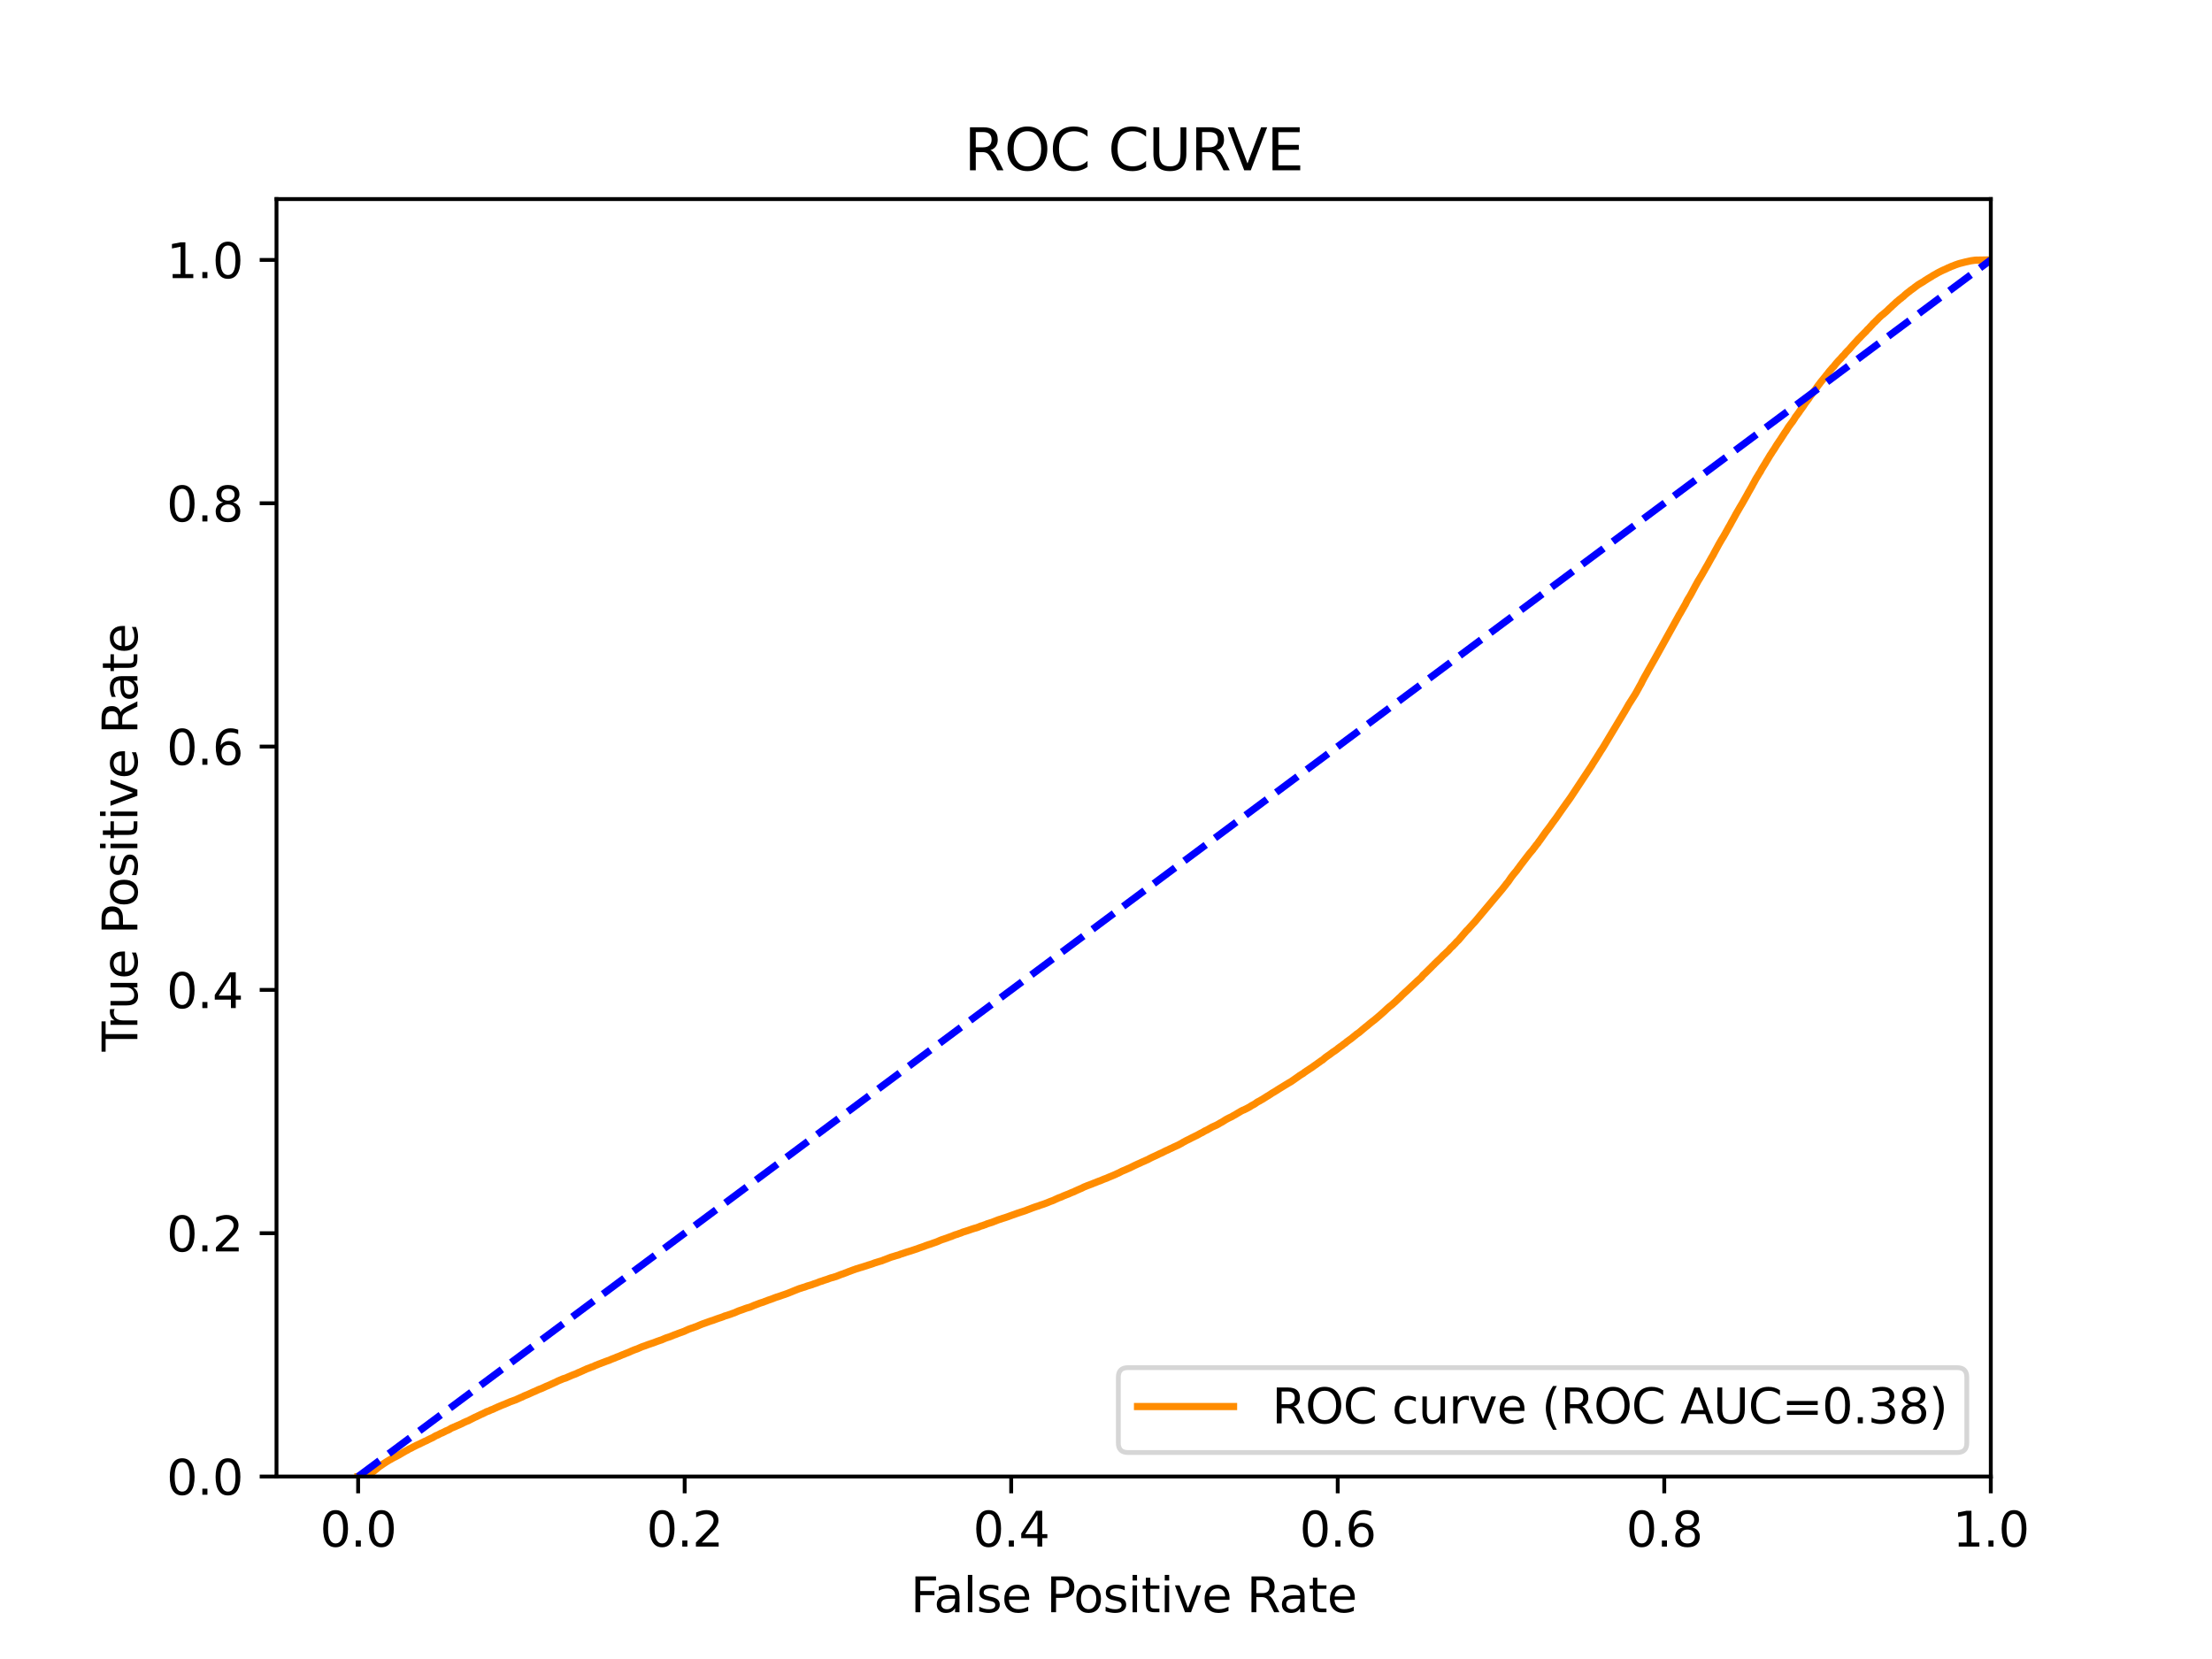<?xml version="1.0" encoding="utf-8" standalone="no"?>
<!DOCTYPE svg PUBLIC "-//W3C//DTD SVG 1.1//EN"
  "http://www.w3.org/Graphics/SVG/1.1/DTD/svg11.dtd">
<svg xmlns:xlink="http://www.w3.org/1999/xlink" width="460.8pt" height="345.6pt" viewBox="0 0 460.8 345.6" xmlns="http://www.w3.org/2000/svg" version="1.1">
 <defs>
  <style type="text/css">*{stroke-linejoin: round; stroke-linecap: butt}</style>
 </defs>
 <g id="figure_1">
  <g id="patch_1">
   <path d="M 0 345.6 
L 460.8 345.6 
L 460.8 0 
L 0 0 
z
" style="fill: #ffffff"/>
  </g>
  <g id="axes_1">
   <g id="patch_2">
    <path d="M 57.6 307.584 
L 414.72 307.584 
L 414.72 41.472 
L 57.6 41.472 
z
" style="fill: #ffffff"/>
   </g>
   <g id="matplotlib.axis_1">
    <g id="xtick_1">
     <g id="line2d_1">
      <defs>
       <path id="m9933b6c93f" d="M 0 0 
L 0 3.5 
" style="stroke: #000000; stroke-width: 0.8"/>
      </defs>
      <g>
       <use xlink:href="#m9933b6c93f" x="74.606" y="307.584" style="stroke: #000000; stroke-width: 0.8"/>
      </g>
     </g>
     <g id="text_1">
      <!-- 0.0 -->
      <g transform="translate(66.654 322.182)scale(0.1 -0.1)">
       <defs>
        <path id="DejaVuSans-30" d="M 2034 4250 
Q 1547 4250 1301 3770 
Q 1056 3291 1056 2328 
Q 1056 1369 1301 889 
Q 1547 409 2034 409 
Q 2525 409 2770 889 
Q 3016 1369 3016 2328 
Q 3016 3291 2770 3770 
Q 2525 4250 2034 4250 
z
M 2034 4750 
Q 2819 4750 3233 4129 
Q 3647 3509 3647 2328 
Q 3647 1150 3233 529 
Q 2819 -91 2034 -91 
Q 1250 -91 836 529 
Q 422 1150 422 2328 
Q 422 3509 836 4129 
Q 1250 4750 2034 4750 
z
" transform="scale(0.016)"/>
        <path id="DejaVuSans-2e" d="M 684 794 
L 1344 794 
L 1344 0 
L 684 0 
L 684 794 
z
" transform="scale(0.016)"/>
       </defs>
       <use xlink:href="#DejaVuSans-30"/>
       <use xlink:href="#DejaVuSans-2e" x="63.623"/>
       <use xlink:href="#DejaVuSans-30" x="95.41"/>
      </g>
     </g>
    </g>
    <g id="xtick_2">
     <g id="line2d_2">
      <g>
       <use xlink:href="#m9933b6c93f" x="142.629" y="307.584" style="stroke: #000000; stroke-width: 0.8"/>
      </g>
     </g>
     <g id="text_2">
      <!-- 0.2 -->
      <g transform="translate(134.677 322.182)scale(0.1 -0.1)">
       <defs>
        <path id="DejaVuSans-32" d="M 1228 531 
L 3431 531 
L 3431 0 
L 469 0 
L 469 531 
Q 828 903 1448 1529 
Q 2069 2156 2228 2338 
Q 2531 2678 2651 2914 
Q 2772 3150 2772 3378 
Q 2772 3750 2511 3984 
Q 2250 4219 1831 4219 
Q 1534 4219 1204 4116 
Q 875 4013 500 3803 
L 500 4441 
Q 881 4594 1212 4672 
Q 1544 4750 1819 4750 
Q 2544 4750 2975 4387 
Q 3406 4025 3406 3419 
Q 3406 3131 3298 2873 
Q 3191 2616 2906 2266 
Q 2828 2175 2409 1742 
Q 1991 1309 1228 531 
z
" transform="scale(0.016)"/>
       </defs>
       <use xlink:href="#DejaVuSans-30"/>
       <use xlink:href="#DejaVuSans-2e" x="63.623"/>
       <use xlink:href="#DejaVuSans-32" x="95.41"/>
      </g>
     </g>
    </g>
    <g id="xtick_3">
     <g id="line2d_3">
      <g>
       <use xlink:href="#m9933b6c93f" x="210.651" y="307.584" style="stroke: #000000; stroke-width: 0.8"/>
      </g>
     </g>
     <g id="text_3">
      <!-- 0.4 -->
      <g transform="translate(202.7 322.182)scale(0.1 -0.1)">
       <defs>
        <path id="DejaVuSans-34" d="M 2419 4116 
L 825 1625 
L 2419 1625 
L 2419 4116 
z
M 2253 4666 
L 3047 4666 
L 3047 1625 
L 3713 1625 
L 3713 1100 
L 3047 1100 
L 3047 0 
L 2419 0 
L 2419 1100 
L 313 1100 
L 313 1709 
L 2253 4666 
z
" transform="scale(0.016)"/>
       </defs>
       <use xlink:href="#DejaVuSans-30"/>
       <use xlink:href="#DejaVuSans-2e" x="63.623"/>
       <use xlink:href="#DejaVuSans-34" x="95.41"/>
      </g>
     </g>
    </g>
    <g id="xtick_4">
     <g id="line2d_4">
      <g>
       <use xlink:href="#m9933b6c93f" x="278.674" y="307.584" style="stroke: #000000; stroke-width: 0.8"/>
      </g>
     </g>
     <g id="text_4">
      <!-- 0.6 -->
      <g transform="translate(270.723 322.182)scale(0.1 -0.1)">
       <defs>
        <path id="DejaVuSans-36" d="M 2113 2584 
Q 1688 2584 1439 2293 
Q 1191 2003 1191 1497 
Q 1191 994 1439 701 
Q 1688 409 2113 409 
Q 2538 409 2786 701 
Q 3034 994 3034 1497 
Q 3034 2003 2786 2293 
Q 2538 2584 2113 2584 
z
M 3366 4563 
L 3366 3988 
Q 3128 4100 2886 4159 
Q 2644 4219 2406 4219 
Q 1781 4219 1451 3797 
Q 1122 3375 1075 2522 
Q 1259 2794 1537 2939 
Q 1816 3084 2150 3084 
Q 2853 3084 3261 2657 
Q 3669 2231 3669 1497 
Q 3669 778 3244 343 
Q 2819 -91 2113 -91 
Q 1303 -91 875 529 
Q 447 1150 447 2328 
Q 447 3434 972 4092 
Q 1497 4750 2381 4750 
Q 2619 4750 2861 4703 
Q 3103 4656 3366 4563 
z
" transform="scale(0.016)"/>
       </defs>
       <use xlink:href="#DejaVuSans-30"/>
       <use xlink:href="#DejaVuSans-2e" x="63.623"/>
       <use xlink:href="#DejaVuSans-36" x="95.41"/>
      </g>
     </g>
    </g>
    <g id="xtick_5">
     <g id="line2d_5">
      <g>
       <use xlink:href="#m9933b6c93f" x="346.697" y="307.584" style="stroke: #000000; stroke-width: 0.8"/>
      </g>
     </g>
     <g id="text_5">
      <!-- 0.8 -->
      <g transform="translate(338.746 322.182)scale(0.1 -0.1)">
       <defs>
        <path id="DejaVuSans-38" d="M 2034 2216 
Q 1584 2216 1326 1975 
Q 1069 1734 1069 1313 
Q 1069 891 1326 650 
Q 1584 409 2034 409 
Q 2484 409 2743 651 
Q 3003 894 3003 1313 
Q 3003 1734 2745 1975 
Q 2488 2216 2034 2216 
z
M 1403 2484 
Q 997 2584 770 2862 
Q 544 3141 544 3541 
Q 544 4100 942 4425 
Q 1341 4750 2034 4750 
Q 2731 4750 3128 4425 
Q 3525 4100 3525 3541 
Q 3525 3141 3298 2862 
Q 3072 2584 2669 2484 
Q 3125 2378 3379 2068 
Q 3634 1759 3634 1313 
Q 3634 634 3220 271 
Q 2806 -91 2034 -91 
Q 1263 -91 848 271 
Q 434 634 434 1313 
Q 434 1759 690 2068 
Q 947 2378 1403 2484 
z
M 1172 3481 
Q 1172 3119 1398 2916 
Q 1625 2713 2034 2713 
Q 2441 2713 2670 2916 
Q 2900 3119 2900 3481 
Q 2900 3844 2670 4047 
Q 2441 4250 2034 4250 
Q 1625 4250 1398 4047 
Q 1172 3844 1172 3481 
z
" transform="scale(0.016)"/>
       </defs>
       <use xlink:href="#DejaVuSans-30"/>
       <use xlink:href="#DejaVuSans-2e" x="63.623"/>
       <use xlink:href="#DejaVuSans-38" x="95.41"/>
      </g>
     </g>
    </g>
    <g id="xtick_6">
     <g id="line2d_6">
      <g>
       <use xlink:href="#m9933b6c93f" x="414.72" y="307.584" style="stroke: #000000; stroke-width: 0.8"/>
      </g>
     </g>
     <g id="text_6">
      <!-- 1.0 -->
      <g transform="translate(406.768 322.182)scale(0.1 -0.1)">
       <defs>
        <path id="DejaVuSans-31" d="M 794 531 
L 1825 531 
L 1825 4091 
L 703 3866 
L 703 4441 
L 1819 4666 
L 2450 4666 
L 2450 531 
L 3481 531 
L 3481 0 
L 794 0 
L 794 531 
z
" transform="scale(0.016)"/>
       </defs>
       <use xlink:href="#DejaVuSans-31"/>
       <use xlink:href="#DejaVuSans-2e" x="63.623"/>
       <use xlink:href="#DejaVuSans-30" x="95.41"/>
      </g>
     </g>
    </g>
    <g id="text_7">
     <!-- False Positive Rate -->
     <g transform="translate(189.694 335.861)scale(0.1 -0.1)">
      <defs>
       <path id="DejaVuSans-46" d="M 628 4666 
L 3309 4666 
L 3309 4134 
L 1259 4134 
L 1259 2759 
L 3109 2759 
L 3109 2228 
L 1259 2228 
L 1259 0 
L 628 0 
L 628 4666 
z
" transform="scale(0.016)"/>
       <path id="DejaVuSans-61" d="M 2194 1759 
Q 1497 1759 1228 1600 
Q 959 1441 959 1056 
Q 959 750 1161 570 
Q 1363 391 1709 391 
Q 2188 391 2477 730 
Q 2766 1069 2766 1631 
L 2766 1759 
L 2194 1759 
z
M 3341 1997 
L 3341 0 
L 2766 0 
L 2766 531 
Q 2569 213 2275 61 
Q 1981 -91 1556 -91 
Q 1019 -91 701 211 
Q 384 513 384 1019 
Q 384 1609 779 1909 
Q 1175 2209 1959 2209 
L 2766 2209 
L 2766 2266 
Q 2766 2663 2505 2880 
Q 2244 3097 1772 3097 
Q 1472 3097 1187 3025 
Q 903 2953 641 2809 
L 641 3341 
Q 956 3463 1253 3523 
Q 1550 3584 1831 3584 
Q 2591 3584 2966 3190 
Q 3341 2797 3341 1997 
z
" transform="scale(0.016)"/>
       <path id="DejaVuSans-6c" d="M 603 4863 
L 1178 4863 
L 1178 0 
L 603 0 
L 603 4863 
z
" transform="scale(0.016)"/>
       <path id="DejaVuSans-73" d="M 2834 3397 
L 2834 2853 
Q 2591 2978 2328 3040 
Q 2066 3103 1784 3103 
Q 1356 3103 1142 2972 
Q 928 2841 928 2578 
Q 928 2378 1081 2264 
Q 1234 2150 1697 2047 
L 1894 2003 
Q 2506 1872 2764 1633 
Q 3022 1394 3022 966 
Q 3022 478 2636 193 
Q 2250 -91 1575 -91 
Q 1294 -91 989 -36 
Q 684 19 347 128 
L 347 722 
Q 666 556 975 473 
Q 1284 391 1588 391 
Q 1994 391 2212 530 
Q 2431 669 2431 922 
Q 2431 1156 2273 1281 
Q 2116 1406 1581 1522 
L 1381 1569 
Q 847 1681 609 1914 
Q 372 2147 372 2553 
Q 372 3047 722 3315 
Q 1072 3584 1716 3584 
Q 2034 3584 2315 3537 
Q 2597 3491 2834 3397 
z
" transform="scale(0.016)"/>
       <path id="DejaVuSans-65" d="M 3597 1894 
L 3597 1613 
L 953 1613 
Q 991 1019 1311 708 
Q 1631 397 2203 397 
Q 2534 397 2845 478 
Q 3156 559 3463 722 
L 3463 178 
Q 3153 47 2828 -22 
Q 2503 -91 2169 -91 
Q 1331 -91 842 396 
Q 353 884 353 1716 
Q 353 2575 817 3079 
Q 1281 3584 2069 3584 
Q 2775 3584 3186 3129 
Q 3597 2675 3597 1894 
z
M 3022 2063 
Q 3016 2534 2758 2815 
Q 2500 3097 2075 3097 
Q 1594 3097 1305 2825 
Q 1016 2553 972 2059 
L 3022 2063 
z
" transform="scale(0.016)"/>
       <path id="DejaVuSans-20" transform="scale(0.016)"/>
       <path id="DejaVuSans-50" d="M 1259 4147 
L 1259 2394 
L 2053 2394 
Q 2494 2394 2734 2622 
Q 2975 2850 2975 3272 
Q 2975 3691 2734 3919 
Q 2494 4147 2053 4147 
L 1259 4147 
z
M 628 4666 
L 2053 4666 
Q 2838 4666 3239 4311 
Q 3641 3956 3641 3272 
Q 3641 2581 3239 2228 
Q 2838 1875 2053 1875 
L 1259 1875 
L 1259 0 
L 628 0 
L 628 4666 
z
" transform="scale(0.016)"/>
       <path id="DejaVuSans-6f" d="M 1959 3097 
Q 1497 3097 1228 2736 
Q 959 2375 959 1747 
Q 959 1119 1226 758 
Q 1494 397 1959 397 
Q 2419 397 2687 759 
Q 2956 1122 2956 1747 
Q 2956 2369 2687 2733 
Q 2419 3097 1959 3097 
z
M 1959 3584 
Q 2709 3584 3137 3096 
Q 3566 2609 3566 1747 
Q 3566 888 3137 398 
Q 2709 -91 1959 -91 
Q 1206 -91 779 398 
Q 353 888 353 1747 
Q 353 2609 779 3096 
Q 1206 3584 1959 3584 
z
" transform="scale(0.016)"/>
       <path id="DejaVuSans-69" d="M 603 3500 
L 1178 3500 
L 1178 0 
L 603 0 
L 603 3500 
z
M 603 4863 
L 1178 4863 
L 1178 4134 
L 603 4134 
L 603 4863 
z
" transform="scale(0.016)"/>
       <path id="DejaVuSans-74" d="M 1172 4494 
L 1172 3500 
L 2356 3500 
L 2356 3053 
L 1172 3053 
L 1172 1153 
Q 1172 725 1289 603 
Q 1406 481 1766 481 
L 2356 481 
L 2356 0 
L 1766 0 
Q 1100 0 847 248 
Q 594 497 594 1153 
L 594 3053 
L 172 3053 
L 172 3500 
L 594 3500 
L 594 4494 
L 1172 4494 
z
" transform="scale(0.016)"/>
       <path id="DejaVuSans-76" d="M 191 3500 
L 800 3500 
L 1894 563 
L 2988 3500 
L 3597 3500 
L 2284 0 
L 1503 0 
L 191 3500 
z
" transform="scale(0.016)"/>
       <path id="DejaVuSans-52" d="M 2841 2188 
Q 3044 2119 3236 1894 
Q 3428 1669 3622 1275 
L 4263 0 
L 3584 0 
L 2988 1197 
Q 2756 1666 2539 1819 
Q 2322 1972 1947 1972 
L 1259 1972 
L 1259 0 
L 628 0 
L 628 4666 
L 2053 4666 
Q 2853 4666 3247 4331 
Q 3641 3997 3641 3322 
Q 3641 2881 3436 2590 
Q 3231 2300 2841 2188 
z
M 1259 4147 
L 1259 2491 
L 2053 2491 
Q 2509 2491 2742 2702 
Q 2975 2913 2975 3322 
Q 2975 3731 2742 3939 
Q 2509 4147 2053 4147 
L 1259 4147 
z
" transform="scale(0.016)"/>
      </defs>
      <use xlink:href="#DejaVuSans-46"/>
      <use xlink:href="#DejaVuSans-61" x="48.395"/>
      <use xlink:href="#DejaVuSans-6c" x="109.674"/>
      <use xlink:href="#DejaVuSans-73" x="137.457"/>
      <use xlink:href="#DejaVuSans-65" x="189.557"/>
      <use xlink:href="#DejaVuSans-20" x="251.08"/>
      <use xlink:href="#DejaVuSans-50" x="282.867"/>
      <use xlink:href="#DejaVuSans-6f" x="339.545"/>
      <use xlink:href="#DejaVuSans-73" x="400.727"/>
      <use xlink:href="#DejaVuSans-69" x="452.826"/>
      <use xlink:href="#DejaVuSans-74" x="480.609"/>
      <use xlink:href="#DejaVuSans-69" x="519.818"/>
      <use xlink:href="#DejaVuSans-76" x="547.602"/>
      <use xlink:href="#DejaVuSans-65" x="606.781"/>
      <use xlink:href="#DejaVuSans-20" x="668.305"/>
      <use xlink:href="#DejaVuSans-52" x="700.092"/>
      <use xlink:href="#DejaVuSans-61" x="767.324"/>
      <use xlink:href="#DejaVuSans-74" x="828.604"/>
      <use xlink:href="#DejaVuSans-65" x="867.812"/>
     </g>
    </g>
   </g>
   <g id="matplotlib.axis_2">
    <g id="ytick_1">
     <g id="line2d_7">
      <defs>
       <path id="m0840269433" d="M 0 0 
L -3.5 0 
" style="stroke: #000000; stroke-width: 0.8"/>
      </defs>
      <g>
       <use xlink:href="#m0840269433" x="57.6" y="307.584" style="stroke: #000000; stroke-width: 0.8"/>
      </g>
     </g>
     <g id="text_8">
      <!-- 0.0 -->
      <g transform="translate(34.697 311.383)scale(0.1 -0.1)">
       <use xlink:href="#DejaVuSans-30"/>
       <use xlink:href="#DejaVuSans-2e" x="63.623"/>
       <use xlink:href="#DejaVuSans-30" x="95.41"/>
      </g>
     </g>
    </g>
    <g id="ytick_2">
     <g id="line2d_8">
      <g>
       <use xlink:href="#m0840269433" x="57.6" y="256.896" style="stroke: #000000; stroke-width: 0.8"/>
      </g>
     </g>
     <g id="text_9">
      <!-- 0.2 -->
      <g transform="translate(34.697 260.695)scale(0.1 -0.1)">
       <use xlink:href="#DejaVuSans-30"/>
       <use xlink:href="#DejaVuSans-2e" x="63.623"/>
       <use xlink:href="#DejaVuSans-32" x="95.41"/>
      </g>
     </g>
    </g>
    <g id="ytick_3">
     <g id="line2d_9">
      <g>
       <use xlink:href="#m0840269433" x="57.6" y="206.208" style="stroke: #000000; stroke-width: 0.8"/>
      </g>
     </g>
     <g id="text_10">
      <!-- 0.4 -->
      <g transform="translate(34.697 210.007)scale(0.1 -0.1)">
       <use xlink:href="#DejaVuSans-30"/>
       <use xlink:href="#DejaVuSans-2e" x="63.623"/>
       <use xlink:href="#DejaVuSans-34" x="95.41"/>
      </g>
     </g>
    </g>
    <g id="ytick_4">
     <g id="line2d_10">
      <g>
       <use xlink:href="#m0840269433" x="57.6" y="155.52" style="stroke: #000000; stroke-width: 0.8"/>
      </g>
     </g>
     <g id="text_11">
      <!-- 0.6 -->
      <g transform="translate(34.697 159.319)scale(0.1 -0.1)">
       <use xlink:href="#DejaVuSans-30"/>
       <use xlink:href="#DejaVuSans-2e" x="63.623"/>
       <use xlink:href="#DejaVuSans-36" x="95.41"/>
      </g>
     </g>
    </g>
    <g id="ytick_5">
     <g id="line2d_11">
      <g>
       <use xlink:href="#m0840269433" x="57.6" y="104.832" style="stroke: #000000; stroke-width: 0.8"/>
      </g>
     </g>
     <g id="text_12">
      <!-- 0.8 -->
      <g transform="translate(34.697 108.631)scale(0.1 -0.1)">
       <use xlink:href="#DejaVuSans-30"/>
       <use xlink:href="#DejaVuSans-2e" x="63.623"/>
       <use xlink:href="#DejaVuSans-38" x="95.41"/>
      </g>
     </g>
    </g>
    <g id="ytick_6">
     <g id="line2d_12">
      <g>
       <use xlink:href="#m0840269433" x="57.6" y="54.144" style="stroke: #000000; stroke-width: 0.8"/>
      </g>
     </g>
     <g id="text_13">
      <!-- 1.0 -->
      <g transform="translate(34.697 57.943)scale(0.1 -0.1)">
       <use xlink:href="#DejaVuSans-31"/>
       <use xlink:href="#DejaVuSans-2e" x="63.623"/>
       <use xlink:href="#DejaVuSans-30" x="95.41"/>
      </g>
     </g>
    </g>
    <g id="text_14">
     <!-- True Positive Rate -->
     <g transform="translate(28.617 219.058)rotate(-90)scale(0.1 -0.1)">
      <defs>
       <path id="DejaVuSans-54" d="M -19 4666 
L 3928 4666 
L 3928 4134 
L 2272 4134 
L 2272 0 
L 1638 0 
L 1638 4134 
L -19 4134 
L -19 4666 
z
" transform="scale(0.016)"/>
       <path id="DejaVuSans-72" d="M 2631 2963 
Q 2534 3019 2420 3045 
Q 2306 3072 2169 3072 
Q 1681 3072 1420 2755 
Q 1159 2438 1159 1844 
L 1159 0 
L 581 0 
L 581 3500 
L 1159 3500 
L 1159 2956 
Q 1341 3275 1631 3429 
Q 1922 3584 2338 3584 
Q 2397 3584 2469 3576 
Q 2541 3569 2628 3553 
L 2631 2963 
z
" transform="scale(0.016)"/>
       <path id="DejaVuSans-75" d="M 544 1381 
L 544 3500 
L 1119 3500 
L 1119 1403 
Q 1119 906 1312 657 
Q 1506 409 1894 409 
Q 2359 409 2629 706 
Q 2900 1003 2900 1516 
L 2900 3500 
L 3475 3500 
L 3475 0 
L 2900 0 
L 2900 538 
Q 2691 219 2414 64 
Q 2138 -91 1772 -91 
Q 1169 -91 856 284 
Q 544 659 544 1381 
z
M 1991 3584 
L 1991 3584 
z
" transform="scale(0.016)"/>
      </defs>
      <use xlink:href="#DejaVuSans-54"/>
      <use xlink:href="#DejaVuSans-72" x="46.334"/>
      <use xlink:href="#DejaVuSans-75" x="87.447"/>
      <use xlink:href="#DejaVuSans-65" x="150.826"/>
      <use xlink:href="#DejaVuSans-20" x="212.35"/>
      <use xlink:href="#DejaVuSans-50" x="244.137"/>
      <use xlink:href="#DejaVuSans-6f" x="300.814"/>
      <use xlink:href="#DejaVuSans-73" x="361.996"/>
      <use xlink:href="#DejaVuSans-69" x="414.096"/>
      <use xlink:href="#DejaVuSans-74" x="441.879"/>
      <use xlink:href="#DejaVuSans-69" x="481.088"/>
      <use xlink:href="#DejaVuSans-76" x="508.871"/>
      <use xlink:href="#DejaVuSans-65" x="568.051"/>
      <use xlink:href="#DejaVuSans-20" x="629.574"/>
      <use xlink:href="#DejaVuSans-52" x="661.361"/>
      <use xlink:href="#DejaVuSans-61" x="728.594"/>
      <use xlink:href="#DejaVuSans-74" x="789.873"/>
      <use xlink:href="#DejaVuSans-65" x="829.082"/>
     </g>
    </g>
   </g>
   <g id="line2d_13">
    <path d="M 74.606 307.584 
L 75.672 307.474 
L 75.734 307.454 
L 75.782 307.454 
L 76.294 307.344 
L 76.394 307.315 
L 76.405 307.315 
L 76.637 307.205 
L 76.745 307.151 
L 76.748 307.151 
L 76.956 307.042 
L 77.06 306.969 
L 77.067 306.969 
L 77.236 306.86 
L 77.346 306.791 
L 77.347 306.791 
L 77.544 306.682 
L 77.65 306.605 
L 77.655 306.605 
L 77.816 306.495 
L 77.926 306.425 
L 77.926 306.425 
L 78.036 306.315 
L 78.143 306.239 
L 78.147 306.239 
L 78.292 306.129 
L 78.402 306.025 
L 78.403 306.025 
L 78.556 305.916 
L 78.669 305.798 
L 78.817 305.688 
L 78.933 305.58 
L 79.089 305.471 
L 79.199 305.396 
L 79.2 305.396 
L 79.376 305.287 
L 79.489 305.202 
L 79.653 305.092 
L 79.766 305.015 
L 79.911 304.906 
L 80.024 304.842 
L 80.194 304.732 
L 80.307 304.649 
L 80.487 304.539 
L 80.601 304.463 
L 80.795 304.353 
L 80.909 304.277 
L 81.09 304.167 
L 81.204 304.099 
L 81.428 303.989 
L 81.428 303.988 
L 81.545 303.921 
L 81.716 303.811 
L 81.828 303.755 
L 82.032 303.645 
L 82.149 303.581 
L 82.389 303.471 
L 82.506 303.407 
L 82.712 303.298 
L 82.827 303.233 
L 83.036 303.124 
L 83.149 303.076 
L 83.295 302.966 
L 83.41 302.904 
L 83.605 302.795 
L 83.722 302.72 
L 83.919 302.61 
L 84.035 302.536 
L 84.239 302.426 
L 84.356 302.352 
L 84.553 302.242 
L 84.665 302.182 
L 84.909 302.071 
L 85.05 301.963 
L 85.249 301.853 
L 85.363 301.801 
L 85.605 301.691 
L 85.717 301.638 
L 85.912 301.528 
L 86.032 301.453 
L 86.263 301.343 
L 86.389 301.28 
L 86.609 301.17 
L 86.728 301.099 
L 86.973 300.99 
L 87.093 300.938 
L 87.324 300.827 
L 87.44 300.787 
L 87.641 300.677 
L 87.757 300.617 
L 87.988 300.507 
L 88.106 300.456 
L 88.313 300.346 
L 88.436 300.282 
L 88.707 300.172 
L 88.821 300.131 
L 89.021 300.021 
L 89.135 299.951 
L 89.38 299.841 
L 89.51 299.764 
L 89.766 299.655 
L 89.883 299.595 
L 90.139 299.485 
L 90.26 299.411 
L 90.421 299.301 
L 90.538 299.249 
L 90.704 299.139 
L 90.82 299.079 
L 91.105 298.97 
L 91.223 298.918 
L 91.428 298.808 
L 91.55 298.746 
L 91.751 298.638 
L 91.869 298.576 
L 92.193 298.467 
L 92.326 298.378 
L 92.591 298.268 
L 92.714 298.187 
L 92.935 298.078 
L 93.056 298.032 
L 93.325 297.922 
L 93.445 297.856 
L 93.672 297.746 
L 93.8 297.649 
L 94.001 297.539 
L 94.138 297.461 
L 94.438 297.351 
L 94.564 297.285 
L 94.861 297.175 
L 94.995 297.097 
L 95.259 296.987 
L 95.376 296.931 
L 95.662 296.821 
L 95.779 296.763 
L 96.017 296.654 
L 96.135 296.602 
L 96.367 296.492 
L 96.52 296.395 
L 96.776 296.285 
L 96.891 296.225 
L 97.144 296.115 
L 97.26 296.064 
L 97.574 295.954 
L 97.694 295.888 
L 97.876 295.778 
L 98.006 295.718 
L 98.233 295.608 
L 98.366 295.536 
L 98.587 295.426 
L 98.707 295.362 
L 98.931 295.252 
L 99.054 295.196 
L 99.179 295.149 
L 99.404 295.041 
L 99.541 294.967 
L 99.782 294.857 
L 99.919 294.793 
L 100.128 294.683 
L 100.252 294.629 
L 100.508 294.52 
L 100.636 294.466 
L 100.834 294.356 
L 100.956 294.306 
L 101.095 294.234 
L 101.293 294.124 
L 101.425 294.062 
L 101.767 293.952 
L 101.923 293.893 
L 102.139 293.783 
L 102.266 293.721 
L 102.585 293.611 
L 102.71 293.561 
L 102.94 293.452 
L 103.076 293.377 
L 103.356 293.267 
L 103.485 293.199 
L 103.629 293.133 
L 103.875 293.023 
L 103.994 292.986 
L 104.219 292.876 
L 104.336 292.831 
L 104.604 292.721 
L 104.735 292.659 
L 105.053 292.549 
L 105.19 292.491 
L 105.433 292.382 
L 105.557 292.336 
L 105.796 292.226 
L 105.928 292.183 
L 106.153 292.073 
L 106.296 292.009 
L 106.638 291.899 
L 106.762 291.85 
L 107.05 291.742 
L 107.169 291.699 
L 107.497 291.589 
L 107.641 291.504 
L 107.906 291.394 
L 108.032 291.33 
L 108.298 291.22 
L 108.425 291.148 
L 108.738 291.038 
L 108.862 290.972 
L 109.073 290.861 
L 109.23 290.782 
L 109.497 290.672 
L 109.62 290.624 
L 109.903 290.515 
L 110.026 290.459 
L 110.152 290.407 
L 110.376 290.299 
L 110.497 290.244 
L 110.749 290.134 
L 110.881 290.07 
L 111.024 290.003 
L 111.274 289.894 
L 111.395 289.859 
L 111.621 289.749 
L 111.76 289.687 
L 111.997 289.577 
L 112.124 289.509 
L 112.402 289.399 
L 112.546 289.347 
L 112.843 289.238 
L 112.977 289.176 
L 113.205 289.066 
L 113.339 289.012 
L 113.562 288.902 
L 113.714 288.828 
L 113.986 288.717 
L 114.126 288.666 
L 114.364 288.557 
L 114.504 288.499 
L 114.755 288.389 
L 114.91 288.3 
L 115.2 288.19 
L 115.36 288.101 
L 115.611 287.992 
L 115.782 287.923 
L 115.976 287.814 
L 116.142 287.725 
L 116.407 287.615 
L 116.537 287.555 
L 116.806 287.445 
L 116.947 287.391 
L 117.188 287.281 
L 117.359 287.211 
L 117.726 287.104 
L 117.845 287.066 
L 118.093 286.959 
L 118.223 286.893 
L 118.492 286.783 
L 118.639 286.723 
L 118.885 286.613 
L 119.029 286.547 
L 119.306 286.437 
L 119.452 286.379 
L 119.764 286.27 
L 119.899 286.218 
L 120.133 286.108 
L 120.289 286.044 
L 120.481 285.934 
L 120.611 285.897 
L 120.88 285.789 
L 120.998 285.729 
L 121.235 285.62 
L 121.386 285.566 
L 121.584 285.456 
L 121.719 285.402 
L 121.977 285.293 
L 122.142 285.206 
L 122.409 285.096 
L 122.556 285.053 
L 122.831 284.943 
L 122.968 284.893 
L 123.21 284.784 
L 123.371 284.74 
L 123.674 284.63 
L 123.826 284.546 
L 124.038 284.436 
L 124.175 284.396 
L 124.459 284.287 
L 124.585 284.225 
L 124.863 284.115 
L 125.014 284.069 
L 125.287 283.96 
L 125.427 283.904 
L 125.724 283.796 
L 125.849 283.749 
L 126.126 283.639 
L 126.287 283.577 
L 126.593 283.467 
L 126.725 283.43 
L 127.016 283.32 
L 127.18 283.239 
L 127.439 283.13 
L 127.582 283.078 
L 127.852 282.968 
L 127.976 282.931 
L 128.236 282.82 
L 128.362 282.761 
L 128.629 282.652 
L 128.775 282.604 
L 129.064 282.494 
L 129.207 282.424 
L 129.473 282.314 
L 129.633 282.238 
L 129.959 282.128 
L 130.124 282.056 
L 130.361 281.946 
L 130.505 281.898 
L 130.784 281.789 
L 130.949 281.72 
L 131.207 281.611 
L 131.38 281.532 
L 131.597 281.422 
L 131.744 281.377 
L 131.986 281.267 
L 132.16 281.197 
L 132.487 281.087 
L 132.624 281.039 
L 132.788 280.977 
L 133.043 280.868 
L 133.222 280.785 
L 133.486 280.675 
L 133.674 280.588 
L 133.982 280.478 
L 134.138 280.427 
L 134.47 280.317 
L 134.639 280.242 
L 134.945 280.133 
L 135.109 280.067 
L 135.468 279.957 
L 135.611 279.897 
L 135.958 279.787 
L 136.097 279.742 
L 136.388 279.632 
L 136.513 279.582 
L 136.797 279.473 
L 136.969 279.408 
L 137.292 279.299 
L 137.45 279.239 
L 137.811 279.129 
L 137.969 279.057 
L 138.228 278.947 
L 138.363 278.883 
L 138.635 278.773 
L 138.799 278.703 
L 139.146 278.595 
L 139.268 278.556 
L 139.61 278.446 
L 139.795 278.361 
L 140.093 278.251 
L 140.268 278.169 
L 140.539 278.059 
L 140.673 278.022 
L 140.966 277.912 
L 141.093 277.858 
L 141.25 277.792 
L 141.567 277.682 
L 141.729 277.614 
L 142.077 277.506 
L 142.203 277.446 
L 142.526 277.337 
L 142.653 277.277 
L 142.873 277.167 
L 143.082 277.078 
L 143.327 276.968 
L 143.492 276.889 
L 143.817 276.78 
L 143.999 276.705 
L 144.363 276.596 
L 144.499 276.544 
L 144.769 276.434 
L 144.918 276.395 
L 145.205 276.285 
L 145.371 276.204 
L 145.626 276.095 
L 145.774 276.033 
L 146.032 275.923 
L 146.208 275.853 
L 146.511 275.745 
L 146.648 275.695 
L 146.972 275.586 
L 147.174 275.507 
L 147.492 275.397 
L 147.697 275.314 
L 148.033 275.205 
L 148.177 275.151 
L 148.561 275.041 
L 148.77 274.954 
L 149.075 274.845 
L 149.281 274.762 
L 149.608 274.654 
L 149.74 274.602 
L 150.094 274.493 
L 150.27 274.433 
L 150.472 274.36 
L 150.761 274.251 
L 150.944 274.157 
L 151.34 274.048 
L 151.521 273.992 
L 151.839 273.882 
L 152.007 273.83 
L 152.331 273.721 
L 152.459 273.659 
L 152.79 273.549 
L 152.974 273.483 
L 153.245 273.373 
L 153.41 273.292 
L 153.664 273.183 
L 153.858 273.095 
L 154.119 273.005 
L 154.442 272.895 
L 154.631 272.833 
L 154.932 272.723 
L 155.162 272.63 
L 155.479 272.52 
L 155.644 272.466 
L 156.042 272.357 
L 156.214 272.311 
L 156.485 272.201 
L 156.703 272.106 
L 156.951 271.997 
L 157.133 271.912 
L 157.468 271.802 
L 157.64 271.725 
L 157.945 271.616 
L 158.138 271.533 
L 158.454 271.423 
L 158.654 271.361 
L 159.016 271.251 
L 159.201 271.167 
L 159.5 271.057 
L 159.663 271.005 
L 159.92 270.895 
L 160.062 270.84 
L 160.401 270.73 
L 160.615 270.657 
L 160.904 270.548 
L 161.063 270.494 
L 161.307 270.386 
L 161.451 270.332 
L 161.767 270.222 
L 162.131 270.109 
L 162.467 269.999 
L 162.6 269.95 
L 162.904 269.84 
L 163.054 269.788 
L 163.381 269.678 
L 163.515 269.641 
L 163.789 269.531 
L 163.925 269.49 
L 164.205 269.38 
L 164.36 269.32 
L 164.624 269.211 
L 164.797 269.146 
L 165.062 269.037 
L 165.189 268.981 
L 165.456 268.873 
L 165.723 268.764 
L 165.896 268.701 
L 166.154 268.592 
L 166.299 268.538 
L 166.574 268.428 
L 166.722 268.393 
L 167.053 268.283 
L 167.232 268.221 
L 167.627 268.112 
L 167.824 268.037 
L 168.11 267.927 
L 168.278 267.869 
L 168.675 267.76 
L 168.82 267.714 
L 169.18 267.605 
L 169.401 267.511 
L 169.705 267.402 
L 169.841 267.366 
L 170.154 267.257 
L 170.358 267.174 
L 170.632 267.066 
L 170.773 266.998 
L 170.905 266.965 
L 171.297 266.855 
L 171.539 266.752 
L 171.871 266.642 
L 172.038 266.59 
L 172.396 266.481 
L 172.614 266.385 
L 172.931 266.276 
L 173.127 266.207 
L 173.573 266.098 
L 173.786 266.023 
L 174.165 265.914 
L 174.367 265.831 
L 174.648 265.721 
L 174.85 265.638 
L 175.116 265.531 
L 175.25 265.483 
L 175.592 265.373 
L 175.828 265.288 
L 176.091 265.179 
L 176.291 265.113 
L 176.554 265.003 
L 176.741 264.92 
L 177.08 264.812 
L 177.225 264.744 
L 177.54 264.634 
L 177.695 264.568 
L 178.014 264.461 
L 178.149 264.411 
L 178.449 264.301 
L 178.617 264.264 
L 178.952 264.154 
L 179.159 264.08 
L 179.578 263.97 
L 179.72 263.92 
L 179.917 263.856 
L 180.259 263.749 
L 180.393 263.707 
L 180.738 263.597 
L 180.909 263.527 
L 181.301 263.417 
L 181.491 263.349 
L 181.842 263.239 
L 181.992 263.173 
L 182.28 263.063 
L 182.462 263.018 
L 182.795 262.908 
L 182.944 262.863 
L 183.299 262.753 
L 183.452 262.712 
L 183.641 262.662 
L 183.924 262.554 
L 184.065 262.486 
L 184.379 262.376 
L 184.611 262.283 
L 184.913 262.178 
L 185.038 262.113 
L 185.334 262.004 
L 185.553 261.915 
L 185.914 261.805 
L 186.124 261.749 
L 186.462 261.639 
L 186.645 261.582 
L 187.042 261.472 
L 187.214 261.428 
L 187.464 261.319 
L 187.612 261.259 
L 187.992 261.149 
L 188.178 261.081 
L 188.511 260.971 
L 188.666 260.913 
L 189 260.803 
L 189.154 260.764 
L 189.489 260.654 
L 189.657 260.613 
L 189.975 260.503 
L 190.209 260.427 
L 190.528 260.317 
L 190.694 260.267 
L 191.016 260.16 
L 191.167 260.104 
L 191.394 260.013 
L 191.701 259.905 
L 191.852 259.859 
L 192.154 259.75 
L 192.305 259.698 
L 192.626 259.588 
L 192.87 259.475 
L 193.229 259.365 
L 193.398 259.29 
L 193.807 259.181 
L 194.105 259.067 
L 194.411 258.957 
L 194.628 258.878 
L 194.964 258.769 
L 195.23 258.663 
L 195.489 258.556 
L 195.636 258.483 
L 195.897 258.373 
L 196.083 258.301 
L 196.383 258.191 
L 196.589 258.133 
L 196.885 258.024 
L 197.071 257.966 
L 197.372 257.858 
L 197.513 257.798 
L 197.834 257.688 
L 197.98 257.626 
L 198.163 257.581 
L 198.41 257.471 
L 198.766 257.326 
L 199.05 257.216 
L 199.238 257.169 
L 199.456 257.107 
L 199.701 256.999 
L 199.829 256.96 
L 200.158 256.85 
L 200.305 256.794 
L 200.541 256.684 
L 200.716 256.627 
L 201.084 256.517 
L 201.324 256.438 
L 201.666 256.328 
L 201.897 256.248 
L 202.213 256.138 
L 202.404 256.07 
L 202.744 255.96 
L 202.975 255.888 
L 203.393 255.778 
L 203.619 255.699 
L 203.911 255.59 
L 204.313 255.416 
L 204.732 255.306 
L 205.011 255.192 
L 205.347 255.082 
L 205.643 254.942 
L 206.014 254.832 
L 206.297 254.737 
L 206.666 254.627 
L 206.88 254.538 
L 207.166 254.428 
L 207.426 254.329 
L 207.69 254.219 
L 207.971 254.114 
L 208.291 254.006 
L 208.462 253.963 
L 208.757 253.853 
L 208.957 253.789 
L 209.316 253.679 
L 209.564 253.598 
L 209.876 253.489 
L 210.213 253.369 
L 210.503 253.259 
L 210.854 253.133 
L 211.18 253.023 
L 211.483 252.915 
L 211.774 252.808 
L 211.914 252.752 
L 212.152 252.677 
L 212.486 252.568 
L 212.659 252.504 
L 212.912 252.431 
L 213.241 252.321 
L 213.544 252.22 
L 213.841 252.112 
L 214.005 252.034 
L 214.331 251.924 
L 214.668 251.789 
L 214.954 251.68 
L 215.079 251.63 
L 215.39 251.52 
L 215.741 251.396 
L 216.084 251.287 
L 216.351 251.208 
L 216.621 251.098 
L 216.78 251.036 
L 217.142 250.926 
L 217.432 250.829 
L 217.727 250.719 
L 218.069 250.589 
L 218.347 250.479 
L 218.574 250.38 
L 218.851 250.27 
L 219.12 250.175 
L 219.415 250.065 
L 219.582 249.987 
L 219.917 249.823 
L 220.177 249.714 
L 220.435 249.587 
L 220.721 249.478 
L 220.862 249.436 
L 221.138 249.326 
L 221.606 249.105 
L 221.898 248.995 
L 222.179 248.877 
L 222.486 248.77 
L 222.643 248.701 
L 222.929 248.573 
L 223.178 248.463 
L 223.537 248.321 
L 223.82 248.211 
L 223.966 248.118 
L 224.243 248.008 
L 224.454 247.9 
L 224.724 247.791 
L 225.02 247.654 
L 225.3 247.544 
L 225.786 247.29 
L 226.054 247.182 
L 226.197 247.13 
L 226.502 246.998 
L 226.809 246.888 
L 226.934 246.841 
L 227.227 246.731 
L 227.473 246.638 
L 227.735 246.528 
L 227.88 246.466 
L 228.194 246.356 
L 228.485 246.228 
L 228.769 246.118 
L 228.95 246.05 
L 229.236 245.955 
L 229.49 245.845 
L 229.781 245.719 
L 230.043 245.611 
L 230.211 245.551 
L 230.519 245.442 
L 230.677 245.369 
L 231.027 245.214 
L 231.53 245.011 
L 231.802 244.901 
L 232.173 244.738 
L 232.431 244.628 
L 232.729 244.477 
L 233.007 244.367 
L 233.428 244.146 
L 233.638 244.036 
L 233.798 243.958 
L 234.066 243.848 
L 234.336 243.74 
L 234.586 243.63 
L 234.876 243.494 
L 235.139 243.384 
L 235.364 243.289 
L 235.588 243.181 
L 235.782 243.078 
L 236.016 242.968 
L 236.192 242.873 
L 237.101 242.449 
L 237.364 242.341 
L 237.485 242.289 
L 237.698 242.18 
L 237.954 242.064 
L 238.21 241.954 
L 238.438 241.861 
L 238.65 241.751 
L 238.943 241.627 
L 239.195 241.517 
L 239.353 241.418 
L 239.56 241.308 
L 239.876 241.151 
L 240.106 241.041 
L 240.604 240.818 
L 240.844 240.708 
L 240.972 240.644 
L 241.218 240.534 
L 241.352 240.46 
L 241.565 240.352 
L 241.74 240.28 
L 242 240.17 
L 242.3 240.021 
L 242.504 239.911 
L 242.678 239.826 
L 242.886 239.717 
L 243.159 239.607 
L 243.401 239.497 
L 243.725 239.323 
L 244.002 239.214 
L 244.161 239.139 
L 244.375 239.031 
L 244.515 238.955 
L 244.777 238.845 
L 245.29 238.611 
L 245.525 238.502 
L 245.72 238.39 
L 246.18 238.148 
L 246.342 238.04 
L 246.572 237.903 
L 246.79 237.796 
L 247.006 237.668 
L 247.224 237.558 
L 247.387 237.477 
L 247.631 237.367 
L 247.781 237.289 
L 248.218 237.061 
L 248.426 236.951 
L 248.658 236.852 
L 248.853 236.742 
L 249.124 236.616 
L 249.353 236.506 
L 250.158 236.057 
L 250.409 235.948 
L 250.681 235.792 
L 250.845 235.683 
L 251.11 235.54 
L 251.375 235.43 
L 251.62 235.294 
L 251.811 235.184 
L 252.213 234.956 
L 252.412 234.846 
L 252.559 234.764 
L 252.819 234.654 
L 253.168 234.495 
L 253.42 234.385 
L 253.903 234.118 
L 254.075 234.008 
L 254.271 233.892 
L 254.492 233.783 
L 254.627 233.704 
L 254.804 233.594 
L 254.961 233.495 
L 255.371 233.234 
L 255.568 233.124 
L 256.086 232.855 
L 256.326 232.746 
L 256.462 232.684 
L 256.676 232.576 
L 256.824 232.474 
L 257.41 232.158 
L 257.576 232.048 
L 257.759 231.936 
L 257.941 231.829 
L 258.094 231.742 
L 258.278 231.632 
L 258.513 231.487 
L 258.727 231.378 
L 258.891 231.293 
L 259.183 231.185 
L 259.388 231.075 
L 259.629 230.966 
L 259.892 230.821 
L 260.105 230.713 
L 260.23 230.649 
L 260.699 230.345 
L 260.893 230.235 
L 261.016 230.169 
L 261.238 230.059 
L 261.496 229.889 
L 261.65 229.782 
L 261.83 229.649 
L 262.001 229.54 
L 262.235 229.424 
L 262.445 229.314 
L 262.716 229.146 
L 262.93 229.037 
L 263.67 228.569 
L 263.839 228.459 
L 263.99 228.36 
L 264.2 228.25 
L 264.371 228.138 
L 264.535 228.031 
L 264.713 227.919 
L 264.867 227.809 
L 265.113 227.652 
L 265.309 227.542 
L 265.464 227.455 
L 265.63 227.346 
L 265.801 227.24 
L 265.992 227.135 
L 266.143 227.012 
L 266.344 226.903 
L 266.461 226.818 
L 266.646 226.708 
L 267.057 226.458 
L 267.802 226 
L 267.982 225.891 
L 268.129 225.806 
L 268.311 225.696 
L 268.488 225.582 
L 268.687 225.472 
L 268.837 225.388 
L 269.018 225.278 
L 269.197 225.145 
L 269.362 225.038 
L 269.48 224.955 
L 269.632 224.845 
L 270.06 224.551 
L 270.212 224.442 
L 270.358 224.338 
L 270.522 224.229 
L 270.718 224.071 
L 270.906 223.962 
L 271.032 223.877 
L 271.307 223.709 
L 271.495 223.599 
L 271.659 223.465 
L 271.787 223.355 
L 271.911 223.285 
L 272.068 223.179 
L 272.227 223.059 
L 272.417 222.949 
L 272.79 222.693 
L 272.951 222.583 
L 273.218 222.424 
L 273.361 222.316 
L 273.538 222.19 
L 273.683 222.08 
L 274.041 221.834 
L 274.203 221.724 
L 274.606 221.426 
L 274.779 221.316 
L 275.259 220.954 
L 275.469 220.845 
L 275.979 220.41 
L 276.109 220.3 
L 276.629 219.923 
L 276.801 219.814 
L 277.002 219.675 
L 277.618 219.205 
L 277.774 219.096 
L 278.098 218.899 
L 278.225 218.79 
L 278.386 218.682 
L 278.548 218.572 
L 278.782 218.357 
L 278.963 218.247 
L 279.147 218.086 
L 279.33 217.976 
L 279.457 217.885 
L 279.606 217.777 
L 279.858 217.562 
L 280.02 217.451 
L 280.206 217.332 
L 280.336 217.225 
L 280.56 217.022 
L 280.717 216.912 
L 281.242 216.531 
L 281.4 216.421 
L 281.545 216.314 
L 281.949 215.974 
L 282.098 215.865 
L 282.231 215.749 
L 282.381 215.639 
L 282.617 215.422 
L 282.808 215.312 
L 282.954 215.202 
L 283.12 215.093 
L 283.761 214.546 
L 283.886 214.437 
L 284.058 214.3 
L 284.393 214.018 
L 284.523 213.909 
L 284.756 213.737 
L 284.887 213.627 
L 285.337 213.242 
L 285.48 213.133 
L 285.617 213.015 
L 285.913 212.785 
L 286.053 212.675 
L 286.219 212.551 
L 286.362 212.441 
L 286.719 212.135 
L 286.855 212.027 
L 287.03 211.874 
L 287.143 211.767 
L 287.28 211.665 
L 288.136 210.908 
L 288.255 210.798 
L 288.393 210.688 
L 288.492 210.581 
L 288.653 210.429 
L 288.768 210.322 
L 288.915 210.179 
L 289.026 210.073 
L 289.187 209.951 
L 289.286 209.842 
L 289.495 209.668 
L 289.642 209.562 
L 289.786 209.448 
L 290.141 209.15 
L 290.251 209.041 
L 290.42 208.892 
L 290.556 208.782 
L 291.113 208.256 
L 291.234 208.147 
L 291.391 207.985 
L 291.728 207.687 
L 291.841 207.577 
L 291.96 207.43 
L 292.735 206.702 
L 292.866 206.592 
L 293.247 206.242 
L 293.361 206.133 
L 294.088 205.439 
L 294.206 205.332 
L 294.352 205.203 
L 295.112 204.491 
L 295.211 204.382 
L 295.625 204.022 
L 295.742 203.914 
L 295.951 203.732 
L 296.065 203.624 
L 296.187 203.483 
L 296.262 203.374 
L 296.421 203.179 
L 296.529 203.069 
L 296.914 202.713 
L 298.237 201.412 
L 298.322 201.304 
L 298.49 201.151 
L 298.595 201.041 
L 298.74 200.917 
L 298.819 200.807 
L 299.152 200.499 
L 299.255 200.389 
L 299.959 199.725 
L 300.068 199.615 
L 300.48 199.193 
L 300.569 199.083 
L 301.03 198.677 
L 301.147 198.57 
L 301.307 198.402 
L 301.643 198.104 
L 301.738 197.994 
L 301.907 197.823 
L 301.993 197.713 
L 302.139 197.547 
L 302.241 197.438 
L 302.43 197.262 
L 302.573 197.152 
L 303.044 196.649 
L 303.162 196.541 
L 303.306 196.365 
L 303.398 196.256 
L 303.725 195.952 
L 303.84 195.842 
L 304.798 194.708 
L 304.973 194.507 
L 305.075 194.397 
L 305.345 194.076 
L 305.443 193.967 
L 305.588 193.813 
L 305.707 193.704 
L 305.828 193.588 
L 305.995 193.412 
L 306.076 193.302 
L 306.91 192.377 
L 307.021 192.267 
L 307.222 192.05 
L 312.93 185.255 
L 313.066 185.085 
L 313.489 184.547 
L 313.585 184.437 
L 313.722 184.239 
L 313.801 184.129 
L 314.146 183.725 
L 314.228 183.616 
L 314.703 182.914 
L 314.773 182.804 
L 315.393 182.001 
L 315.495 181.892 
L 315.629 181.732 
L 316.012 181.277 
L 316.073 181.167 
L 316.312 180.846 
L 316.409 180.737 
L 316.666 180.36 
L 318.152 178.423 
L 318.618 177.818 
L 318.709 177.709 
L 319.306 177.017 
L 319.383 176.908 
L 319.554 176.651 
L 319.669 176.541 
L 319.79 176.367 
L 319.86 176.258 
L 320.054 176.014 
L 320.138 175.904 
L 320.282 175.744 
L 320.378 175.635 
L 320.531 175.386 
L 320.603 175.277 
L 320.724 175.14 
L 322.019 173.306 
L 322.165 173.12 
L 322.252 173.017 
L 322.391 172.828 
L 322.478 172.721 
L 322.649 172.485 
L 322.732 172.375 
L 323.158 171.797 
L 323.226 171.69 
L 323.402 171.427 
L 323.497 171.317 
L 323.697 171.04 
L 323.783 170.93 
L 323.922 170.729 
L 324.023 170.62 
L 324.999 169.21 
L 325.075 169.101 
L 325.882 167.952 
L 325.968 167.842 
L 326.417 167.192 
L 326.513 167.083 
L 327.133 166.203 
L 327.208 166.093 
L 331.639 159.391 
L 331.768 159.145 
L 331.842 159.035 
L 332.071 158.685 
L 332.136 158.576 
L 332.406 158.162 
L 332.472 158.052 
L 332.612 157.837 
L 332.686 157.727 
L 332.822 157.481 
L 332.979 157.251 
L 333.492 156.413 
L 333.557 156.303 
L 333.699 156.117 
L 333.767 156.007 
L 334.148 155.388 
L 338.35 148.376 
L 338.427 148.266 
L 338.675 147.817 
L 338.748 147.71 
L 338.909 147.422 
L 338.967 147.314 
L 339.113 147.068 
L 339.173 146.96 
L 339.331 146.677 
L 339.407 146.567 
L 339.541 146.36 
L 340.656 144.599 
L 340.72 144.491 
L 340.933 144.114 
L 340.992 144.005 
L 341.214 143.599 
L 341.284 143.491 
L 341.474 143.119 
L 341.539 143.009 
L 341.854 142.463 
L 341.908 142.359 
L 342.065 142.028 
L 342.115 141.92 
L 342.297 141.579 
L 342.352 141.469 
L 342.719 140.801 
L 342.79 140.691 
L 342.926 140.445 
L 343.19 139.977 
L 343.241 139.867 
L 344.511 137.626 
L 344.579 137.516 
L 349.161 129.268 
L 349.31 129.001 
L 349.584 128.503 
L 349.854 128.001 
L 349.939 127.891 
L 350.264 127.318 
L 350.977 126.064 
L 351.057 125.954 
L 351.242 125.571 
L 351.288 125.462 
L 351.58 124.913 
L 351.981 124.263 
L 352.048 124.154 
L 352.375 123.574 
L 352.429 123.464 
L 353.223 121.974 
L 353.291 121.864 
L 353.475 121.521 
L 353.781 120.966 
L 353.851 120.856 
L 354.007 120.608 
L 354.631 119.567 
L 354.683 119.457 
L 354.839 119.184 
L 354.912 119.074 
L 355.236 118.487 
L 355.594 117.874 
L 355.662 117.764 
L 356.564 116.129 
L 356.688 115.933 
L 356.749 115.823 
L 356.902 115.574 
L 356.95 115.465 
L 357.087 115.2 
L 357.147 115.09 
L 357.264 114.871 
L 357.883 113.743 
L 357.937 113.635 
L 358.096 113.345 
L 358.161 113.236 
L 358.679 112.337 
L 358.754 112.228 
L 358.888 112 
L 358.97 111.89 
L 359.102 111.646 
L 359.49 110.978 
L 359.541 110.87 
L 359.675 110.636 
L 360.178 109.725 
L 360.247 109.618 
L 360.401 109.363 
L 360.453 109.253 
L 360.672 108.854 
L 360.718 108.743 
L 360.92 108.407 
L 360.973 108.299 
L 361.096 108.088 
L 361.537 107.285 
L 361.587 107.175 
L 361.838 106.743 
L 361.897 106.633 
L 362.054 106.387 
L 362.109 106.279 
L 362.281 105.983 
L 362.342 105.88 
L 362.473 105.638 
L 362.546 105.528 
L 362.709 105.253 
L 362.776 105.143 
L 362.917 104.909 
L 362.981 104.799 
L 364.053 102.905 
L 364.105 102.796 
L 364.243 102.549 
L 364.302 102.44 
L 364.625 101.887 
L 364.683 101.777 
L 364.909 101.384 
L 364.969 101.274 
L 365.269 100.699 
L 365.344 100.589 
L 365.669 99.977 
L 365.724 99.869 
L 365.871 99.623 
L 365.939 99.513 
L 366.182 99.118 
L 366.252 99.008 
L 366.388 98.764 
L 366.454 98.654 
L 366.602 98.435 
L 366.679 98.327 
L 366.823 98.044 
L 367.09 97.559 
L 367.17 97.45 
L 367.314 97.205 
L 367.721 96.558 
L 367.784 96.449 
L 367.995 96.079 
L 368.066 95.969 
L 368.194 95.765 
L 368.267 95.655 
L 368.42 95.384 
L 368.489 95.274 
L 368.66 94.989 
L 368.719 94.879 
L 368.852 94.684 
L 368.937 94.575 
L 369.161 94.2 
L 369.235 94.09 
L 369.382 93.871 
L 369.463 93.761 
L 369.661 93.453 
L 369.73 93.343 
L 369.969 92.946 
L 370.035 92.836 
L 370.252 92.499 
L 370.331 92.389 
L 370.496 92.155 
L 370.556 92.045 
L 370.733 91.787 
L 370.816 91.677 
L 370.97 91.437 
L 371.865 90.044 
L 372.01 89.866 
L 372.077 89.756 
L 372.259 89.473 
L 372.571 88.964 
L 372.649 88.855 
L 372.776 88.678 
L 372.873 88.568 
L 373.005 88.363 
L 373.095 88.254 
L 373.219 88.086 
L 373.313 87.976 
L 373.429 87.821 
L 373.595 87.564 
L 373.824 87.215 
L 373.881 87.105 
L 374.009 86.896 
L 374.094 86.786 
L 374.406 86.374 
L 374.479 86.265 
L 374.597 86.095 
L 374.696 85.987 
L 374.85 85.753 
L 374.91 85.644 
L 375.076 85.414 
L 375.171 85.304 
L 375.307 85.097 
L 375.398 84.988 
L 375.612 84.685 
L 375.692 84.576 
L 375.855 84.313 
L 375.927 84.203 
L 376.113 83.928 
L 376.202 83.818 
L 376.378 83.584 
L 376.463 83.477 
L 376.592 83.297 
L 376.681 83.189 
L 376.813 83.003 
L 376.88 82.893 
L 377.067 82.601 
L 377.159 82.491 
L 377.312 82.268 
L 377.402 82.158 
L 377.572 81.922 
L 377.666 81.813 
L 377.807 81.618 
L 377.885 81.508 
L 378.002 81.363 
L 378.082 81.254 
L 378.293 80.978 
L 378.364 80.868 
L 378.486 80.685 
L 378.652 80.457 
L 378.729 80.347 
L 378.893 80.138 
L 378.985 80.028 
L 379.163 79.784 
L 379.238 79.674 
L 379.374 79.507 
L 379.461 79.396 
L 379.585 79.242 
L 379.681 79.132 
L 379.833 78.938 
L 379.922 78.827 
L 380.094 78.625 
L 380.185 78.515 
L 380.313 78.352 
L 380.394 78.242 
L 380.513 78.085 
L 380.657 77.932 
L 380.741 77.824 
L 380.87 77.648 
L 380.95 77.538 
L 381.074 77.383 
L 381.16 77.274 
L 381.318 77.1 
L 381.422 76.99 
L 381.56 76.812 
L 381.656 76.702 
L 381.802 76.539 
L 381.923 76.429 
L 382.053 76.301 
L 382.119 76.191 
L 382.236 76.042 
L 382.324 75.932 
L 382.516 75.696 
L 382.609 75.587 
L 382.754 75.438 
L 382.835 75.328 
L 382.996 75.162 
L 383.094 75.053 
L 383.241 74.9 
L 383.352 74.79 
L 383.489 74.645 
L 383.572 74.535 
L 383.722 74.359 
L 383.821 74.25 
L 383.939 74.123 
L 384.073 74.014 
L 384.223 73.856 
L 384.306 73.746 
L 384.427 73.585 
L 384.527 73.476 
L 384.664 73.322 
L 384.769 73.213 
L 384.891 73.082 
L 385.018 72.972 
L 385.142 72.848 
L 385.235 72.739 
L 385.362 72.606 
L 385.457 72.497 
L 385.585 72.329 
L 385.688 72.219 
L 385.807 72.083 
L 385.897 71.975 
L 386.012 71.84 
L 386.123 71.731 
L 386.262 71.569 
L 386.374 71.46 
L 386.509 71.298 
L 386.635 71.188 
L 386.779 71.015 
L 386.885 70.905 
L 387.015 70.748 
L 387.121 70.638 
L 387.239 70.52 
L 387.359 70.41 
L 387.501 70.265 
L 387.599 70.156 
L 387.768 69.974 
L 387.873 69.864 
L 388.002 69.74 
L 388.105 69.63 
L 388.23 69.508 
L 388.349 69.398 
L 388.482 69.247 
L 388.616 69.137 
L 388.736 69.015 
L 388.816 68.906 
L 388.932 68.773 
L 389.028 68.663 
L 389.202 68.498 
L 389.328 68.39 
L 389.447 68.26 
L 389.544 68.15 
L 389.709 67.956 
L 389.829 67.846 
L 389.959 67.705 
L 390.062 67.594 
L 390.182 67.436 
L 390.293 67.325 
L 390.464 67.179 
L 390.588 67.07 
L 390.711 66.941 
L 390.805 66.832 
L 390.931 66.716 
L 391.042 66.606 
L 391.157 66.5 
L 391.241 66.391 
L 391.362 66.269 
L 391.475 66.159 
L 391.604 66.039 
L 391.728 65.929 
L 391.854 65.807 
L 391.97 65.697 
L 392.088 65.613 
L 392.233 65.505 
L 392.346 65.42 
L 392.455 65.31 
L 392.576 65.217 
L 392.703 65.108 
L 392.832 64.996 
L 392.959 64.886 
L 393.085 64.77 
L 393.202 64.66 
L 393.324 64.555 
L 393.414 64.445 
L 393.535 64.331 
L 393.654 64.222 
L 393.777 64.11 
L 393.904 64.001 
L 394.023 63.893 
L 394.129 63.783 
L 394.251 63.652 
L 394.385 63.543 
L 394.516 63.431 
L 394.633 63.321 
L 394.767 63.197 
L 394.89 63.087 
L 395.022 62.945 
L 395.159 62.835 
L 395.271 62.748 
L 395.408 62.638 
L 395.54 62.514 
L 395.663 62.404 
L 395.781 62.317 
L 395.925 62.208 
L 396.053 62.121 
L 396.167 62.011 
L 396.293 61.897 
L 396.461 61.788 
L 396.574 61.686 
L 396.686 61.577 
L 396.8 61.467 
L 396.92 61.357 
L 397.054 61.256 
L 397.164 61.146 
L 397.292 61.051 
L 397.448 60.941 
L 397.563 60.84 
L 397.719 60.729 
L 397.849 60.635 
L 397.951 60.525 
L 398.066 60.444 
L 398.242 60.335 
L 398.355 60.233 
L 398.525 60.124 
L 398.65 60.039 
L 398.785 59.929 
L 398.902 59.819 
L 399.08 59.71 
L 399.201 59.606 
L 399.365 59.496 
L 399.492 59.389 
L 399.648 59.279 
L 399.764 59.231 
L 399.918 59.122 
L 400.033 59.041 
L 400.26 58.93 
L 400.392 58.836 
L 400.595 58.725 
L 400.743 58.627 
L 400.903 58.519 
L 401.016 58.428 
L 401.206 58.321 
L 401.324 58.242 
L 401.498 58.132 
L 401.614 58.05 
L 401.83 57.94 
L 401.95 57.857 
L 402.123 57.747 
L 402.232 57.694 
L 402.234 57.694 
L 402.351 57.625 
L 402.505 57.517 
L 402.625 57.433 
L 402.827 57.323 
L 402.935 57.257 
L 402.938 57.257 
L 403.147 57.147 
L 403.262 57.077 
L 403.45 56.967 
L 403.572 56.893 
L 403.78 56.783 
L 403.898 56.717 
L 404.127 56.607 
L 404.247 56.541 
L 404.463 56.431 
L 404.579 56.386 
L 404.797 56.276 
L 404.91 56.228 
L 405.171 56.119 
L 405.284 56.071 
L 405.494 55.961 
L 405.606 55.922 
L 405.789 55.812 
L 405.88 55.779 
L 405.9 55.779 
L 406.169 55.669 
L 406.281 55.609 
L 406.528 55.5 
L 406.642 55.458 
L 406.943 55.349 
L 407.053 55.305 
L 407.054 55.305 
L 407.304 55.195 
L 407.415 55.158 
L 407.73 55.048 
L 407.843 55.005 
L 408.193 54.895 
L 408.305 54.864 
L 408.739 54.755 
L 408.851 54.724 
L 409.286 54.614 
L 409.398 54.583 
L 409.925 54.473 
L 410.036 54.446 
L 410.527 54.336 
L 410.638 54.316 
L 410.638 54.316 
L 411.442 54.206 
L 411.535 54.198 
L 411.553 54.198 
L 414.72 54.144 
L 414.72 54.144 
" clip-path="url(#p1d3026ddfc)" style="fill: none; stroke: #ff8c00; stroke-width: 1.5; stroke-linecap: square"/>
   </g>
   <g id="line2d_14">
    <path d="M 74.606 307.584 
L 414.72 54.144 
" clip-path="url(#p1d3026ddfc)" style="fill: none; stroke-dasharray: 5.55,2.4; stroke-dashoffset: 0; stroke: #0000ff; stroke-width: 1.5"/>
   </g>
   <g id="patch_3">
    <path d="M 57.6 307.584 
L 57.6 41.472 
" style="fill: none; stroke: #000000; stroke-width: 0.8; stroke-linejoin: miter; stroke-linecap: square"/>
   </g>
   <g id="patch_4">
    <path d="M 414.72 307.584 
L 414.72 41.472 
" style="fill: none; stroke: #000000; stroke-width: 0.8; stroke-linejoin: miter; stroke-linecap: square"/>
   </g>
   <g id="patch_5">
    <path d="M 57.6 307.584 
L 414.72 307.584 
" style="fill: none; stroke: #000000; stroke-width: 0.8; stroke-linejoin: miter; stroke-linecap: square"/>
   </g>
   <g id="patch_6">
    <path d="M 57.6 41.472 
L 414.72 41.472 
" style="fill: none; stroke: #000000; stroke-width: 0.8; stroke-linejoin: miter; stroke-linecap: square"/>
   </g>
   <g id="text_15">
    <!-- ROC CURVE -->
    <g transform="translate(200.856 35.472)scale(0.12 -0.12)">
     <defs>
      <path id="DejaVuSans-4f" d="M 2522 4238 
Q 1834 4238 1429 3725 
Q 1025 3213 1025 2328 
Q 1025 1447 1429 934 
Q 1834 422 2522 422 
Q 3209 422 3611 934 
Q 4013 1447 4013 2328 
Q 4013 3213 3611 3725 
Q 3209 4238 2522 4238 
z
M 2522 4750 
Q 3503 4750 4090 4092 
Q 4678 3434 4678 2328 
Q 4678 1225 4090 567 
Q 3503 -91 2522 -91 
Q 1538 -91 948 565 
Q 359 1222 359 2328 
Q 359 3434 948 4092 
Q 1538 4750 2522 4750 
z
" transform="scale(0.016)"/>
      <path id="DejaVuSans-43" d="M 4122 4306 
L 4122 3641 
Q 3803 3938 3442 4084 
Q 3081 4231 2675 4231 
Q 1875 4231 1450 3742 
Q 1025 3253 1025 2328 
Q 1025 1406 1450 917 
Q 1875 428 2675 428 
Q 3081 428 3442 575 
Q 3803 722 4122 1019 
L 4122 359 
Q 3791 134 3420 21 
Q 3050 -91 2638 -91 
Q 1578 -91 968 557 
Q 359 1206 359 2328 
Q 359 3453 968 4101 
Q 1578 4750 2638 4750 
Q 3056 4750 3426 4639 
Q 3797 4528 4122 4306 
z
" transform="scale(0.016)"/>
      <path id="DejaVuSans-55" d="M 556 4666 
L 1191 4666 
L 1191 1831 
Q 1191 1081 1462 751 
Q 1734 422 2344 422 
Q 2950 422 3222 751 
Q 3494 1081 3494 1831 
L 3494 4666 
L 4128 4666 
L 4128 1753 
Q 4128 841 3676 375 
Q 3225 -91 2344 -91 
Q 1459 -91 1007 375 
Q 556 841 556 1753 
L 556 4666 
z
" transform="scale(0.016)"/>
      <path id="DejaVuSans-56" d="M 1831 0 
L 50 4666 
L 709 4666 
L 2188 738 
L 3669 4666 
L 4325 4666 
L 2547 0 
L 1831 0 
z
" transform="scale(0.016)"/>
      <path id="DejaVuSans-45" d="M 628 4666 
L 3578 4666 
L 3578 4134 
L 1259 4134 
L 1259 2753 
L 3481 2753 
L 3481 2222 
L 1259 2222 
L 1259 531 
L 3634 531 
L 3634 0 
L 628 0 
L 628 4666 
z
" transform="scale(0.016)"/>
     </defs>
     <use xlink:href="#DejaVuSans-52"/>
     <use xlink:href="#DejaVuSans-4f" x="69.482"/>
     <use xlink:href="#DejaVuSans-43" x="148.193"/>
     <use xlink:href="#DejaVuSans-20" x="218.018"/>
     <use xlink:href="#DejaVuSans-43" x="249.805"/>
     <use xlink:href="#DejaVuSans-55" x="319.629"/>
     <use xlink:href="#DejaVuSans-52" x="392.822"/>
     <use xlink:href="#DejaVuSans-56" x="456.805"/>
     <use xlink:href="#DejaVuSans-45" x="525.213"/>
    </g>
   </g>
   <g id="legend_1">
    <g id="patch_7">
     <path d="M 234.97 302.584 
L 407.72 302.584 
Q 409.72 302.584 409.72 300.584 
L 409.72 286.906 
Q 409.72 284.906 407.72 284.906 
L 234.97 284.906 
Q 232.97 284.906 232.97 286.906 
L 232.97 300.584 
Q 232.97 302.584 234.97 302.584 
z
" style="fill: #ffffff; opacity: 0.8; stroke: #cccccc; stroke-linejoin: miter"/>
    </g>
    <g id="line2d_15">
     <path d="M 236.97 293.004 
L 246.97 293.004 
L 256.97 293.004 
" style="fill: none; stroke: #ff8c00; stroke-width: 1.5; stroke-linecap: square"/>
    </g>
    <g id="text_16">
     <!-- ROC curve (ROC AUC=0.38) -->
     <g transform="translate(264.97 296.504)scale(0.1 -0.1)">
      <defs>
       <path id="DejaVuSans-63" d="M 3122 3366 
L 3122 2828 
Q 2878 2963 2633 3030 
Q 2388 3097 2138 3097 
Q 1578 3097 1268 2742 
Q 959 2388 959 1747 
Q 959 1106 1268 751 
Q 1578 397 2138 397 
Q 2388 397 2633 464 
Q 2878 531 3122 666 
L 3122 134 
Q 2881 22 2623 -34 
Q 2366 -91 2075 -91 
Q 1284 -91 818 406 
Q 353 903 353 1747 
Q 353 2603 823 3093 
Q 1294 3584 2113 3584 
Q 2378 3584 2631 3529 
Q 2884 3475 3122 3366 
z
" transform="scale(0.016)"/>
       <path id="DejaVuSans-28" d="M 1984 4856 
Q 1566 4138 1362 3434 
Q 1159 2731 1159 2009 
Q 1159 1288 1364 580 
Q 1569 -128 1984 -844 
L 1484 -844 
Q 1016 -109 783 600 
Q 550 1309 550 2009 
Q 550 2706 781 3412 
Q 1013 4119 1484 4856 
L 1984 4856 
z
" transform="scale(0.016)"/>
       <path id="DejaVuSans-41" d="M 2188 4044 
L 1331 1722 
L 3047 1722 
L 2188 4044 
z
M 1831 4666 
L 2547 4666 
L 4325 0 
L 3669 0 
L 3244 1197 
L 1141 1197 
L 716 0 
L 50 0 
L 1831 4666 
z
" transform="scale(0.016)"/>
       <path id="DejaVuSans-3d" d="M 678 2906 
L 4684 2906 
L 4684 2381 
L 678 2381 
L 678 2906 
z
M 678 1631 
L 4684 1631 
L 4684 1100 
L 678 1100 
L 678 1631 
z
" transform="scale(0.016)"/>
       <path id="DejaVuSans-33" d="M 2597 2516 
Q 3050 2419 3304 2112 
Q 3559 1806 3559 1356 
Q 3559 666 3084 287 
Q 2609 -91 1734 -91 
Q 1441 -91 1130 -33 
Q 819 25 488 141 
L 488 750 
Q 750 597 1062 519 
Q 1375 441 1716 441 
Q 2309 441 2620 675 
Q 2931 909 2931 1356 
Q 2931 1769 2642 2001 
Q 2353 2234 1838 2234 
L 1294 2234 
L 1294 2753 
L 1863 2753 
Q 2328 2753 2575 2939 
Q 2822 3125 2822 3475 
Q 2822 3834 2567 4026 
Q 2313 4219 1838 4219 
Q 1578 4219 1281 4162 
Q 984 4106 628 3988 
L 628 4550 
Q 988 4650 1302 4700 
Q 1616 4750 1894 4750 
Q 2613 4750 3031 4423 
Q 3450 4097 3450 3541 
Q 3450 3153 3228 2886 
Q 3006 2619 2597 2516 
z
" transform="scale(0.016)"/>
       <path id="DejaVuSans-29" d="M 513 4856 
L 1013 4856 
Q 1481 4119 1714 3412 
Q 1947 2706 1947 2009 
Q 1947 1309 1714 600 
Q 1481 -109 1013 -844 
L 513 -844 
Q 928 -128 1133 580 
Q 1338 1288 1338 2009 
Q 1338 2731 1133 3434 
Q 928 4138 513 4856 
z
" transform="scale(0.016)"/>
      </defs>
      <use xlink:href="#DejaVuSans-52"/>
      <use xlink:href="#DejaVuSans-4f" x="69.482"/>
      <use xlink:href="#DejaVuSans-43" x="148.193"/>
      <use xlink:href="#DejaVuSans-20" x="218.018"/>
      <use xlink:href="#DejaVuSans-63" x="249.805"/>
      <use xlink:href="#DejaVuSans-75" x="304.785"/>
      <use xlink:href="#DejaVuSans-72" x="368.164"/>
      <use xlink:href="#DejaVuSans-76" x="409.277"/>
      <use xlink:href="#DejaVuSans-65" x="468.457"/>
      <use xlink:href="#DejaVuSans-20" x="529.98"/>
      <use xlink:href="#DejaVuSans-28" x="561.768"/>
      <use xlink:href="#DejaVuSans-52" x="600.781"/>
      <use xlink:href="#DejaVuSans-4f" x="670.264"/>
      <use xlink:href="#DejaVuSans-43" x="748.975"/>
      <use xlink:href="#DejaVuSans-20" x="818.799"/>
      <use xlink:href="#DejaVuSans-41" x="850.586"/>
      <use xlink:href="#DejaVuSans-55" x="918.994"/>
      <use xlink:href="#DejaVuSans-43" x="992.188"/>
      <use xlink:href="#DejaVuSans-3d" x="1062.012"/>
      <use xlink:href="#DejaVuSans-30" x="1145.801"/>
      <use xlink:href="#DejaVuSans-2e" x="1209.424"/>
      <use xlink:href="#DejaVuSans-33" x="1241.211"/>
      <use xlink:href="#DejaVuSans-38" x="1304.834"/>
      <use xlink:href="#DejaVuSans-29" x="1368.457"/>
     </g>
    </g>
   </g>
  </g>
 </g>
 <defs>
  <clipPath id="p1d3026ddfc">
   <rect x="57.6" y="41.472" width="357.12" height="266.112"/>
  </clipPath>
 </defs>
</svg>
